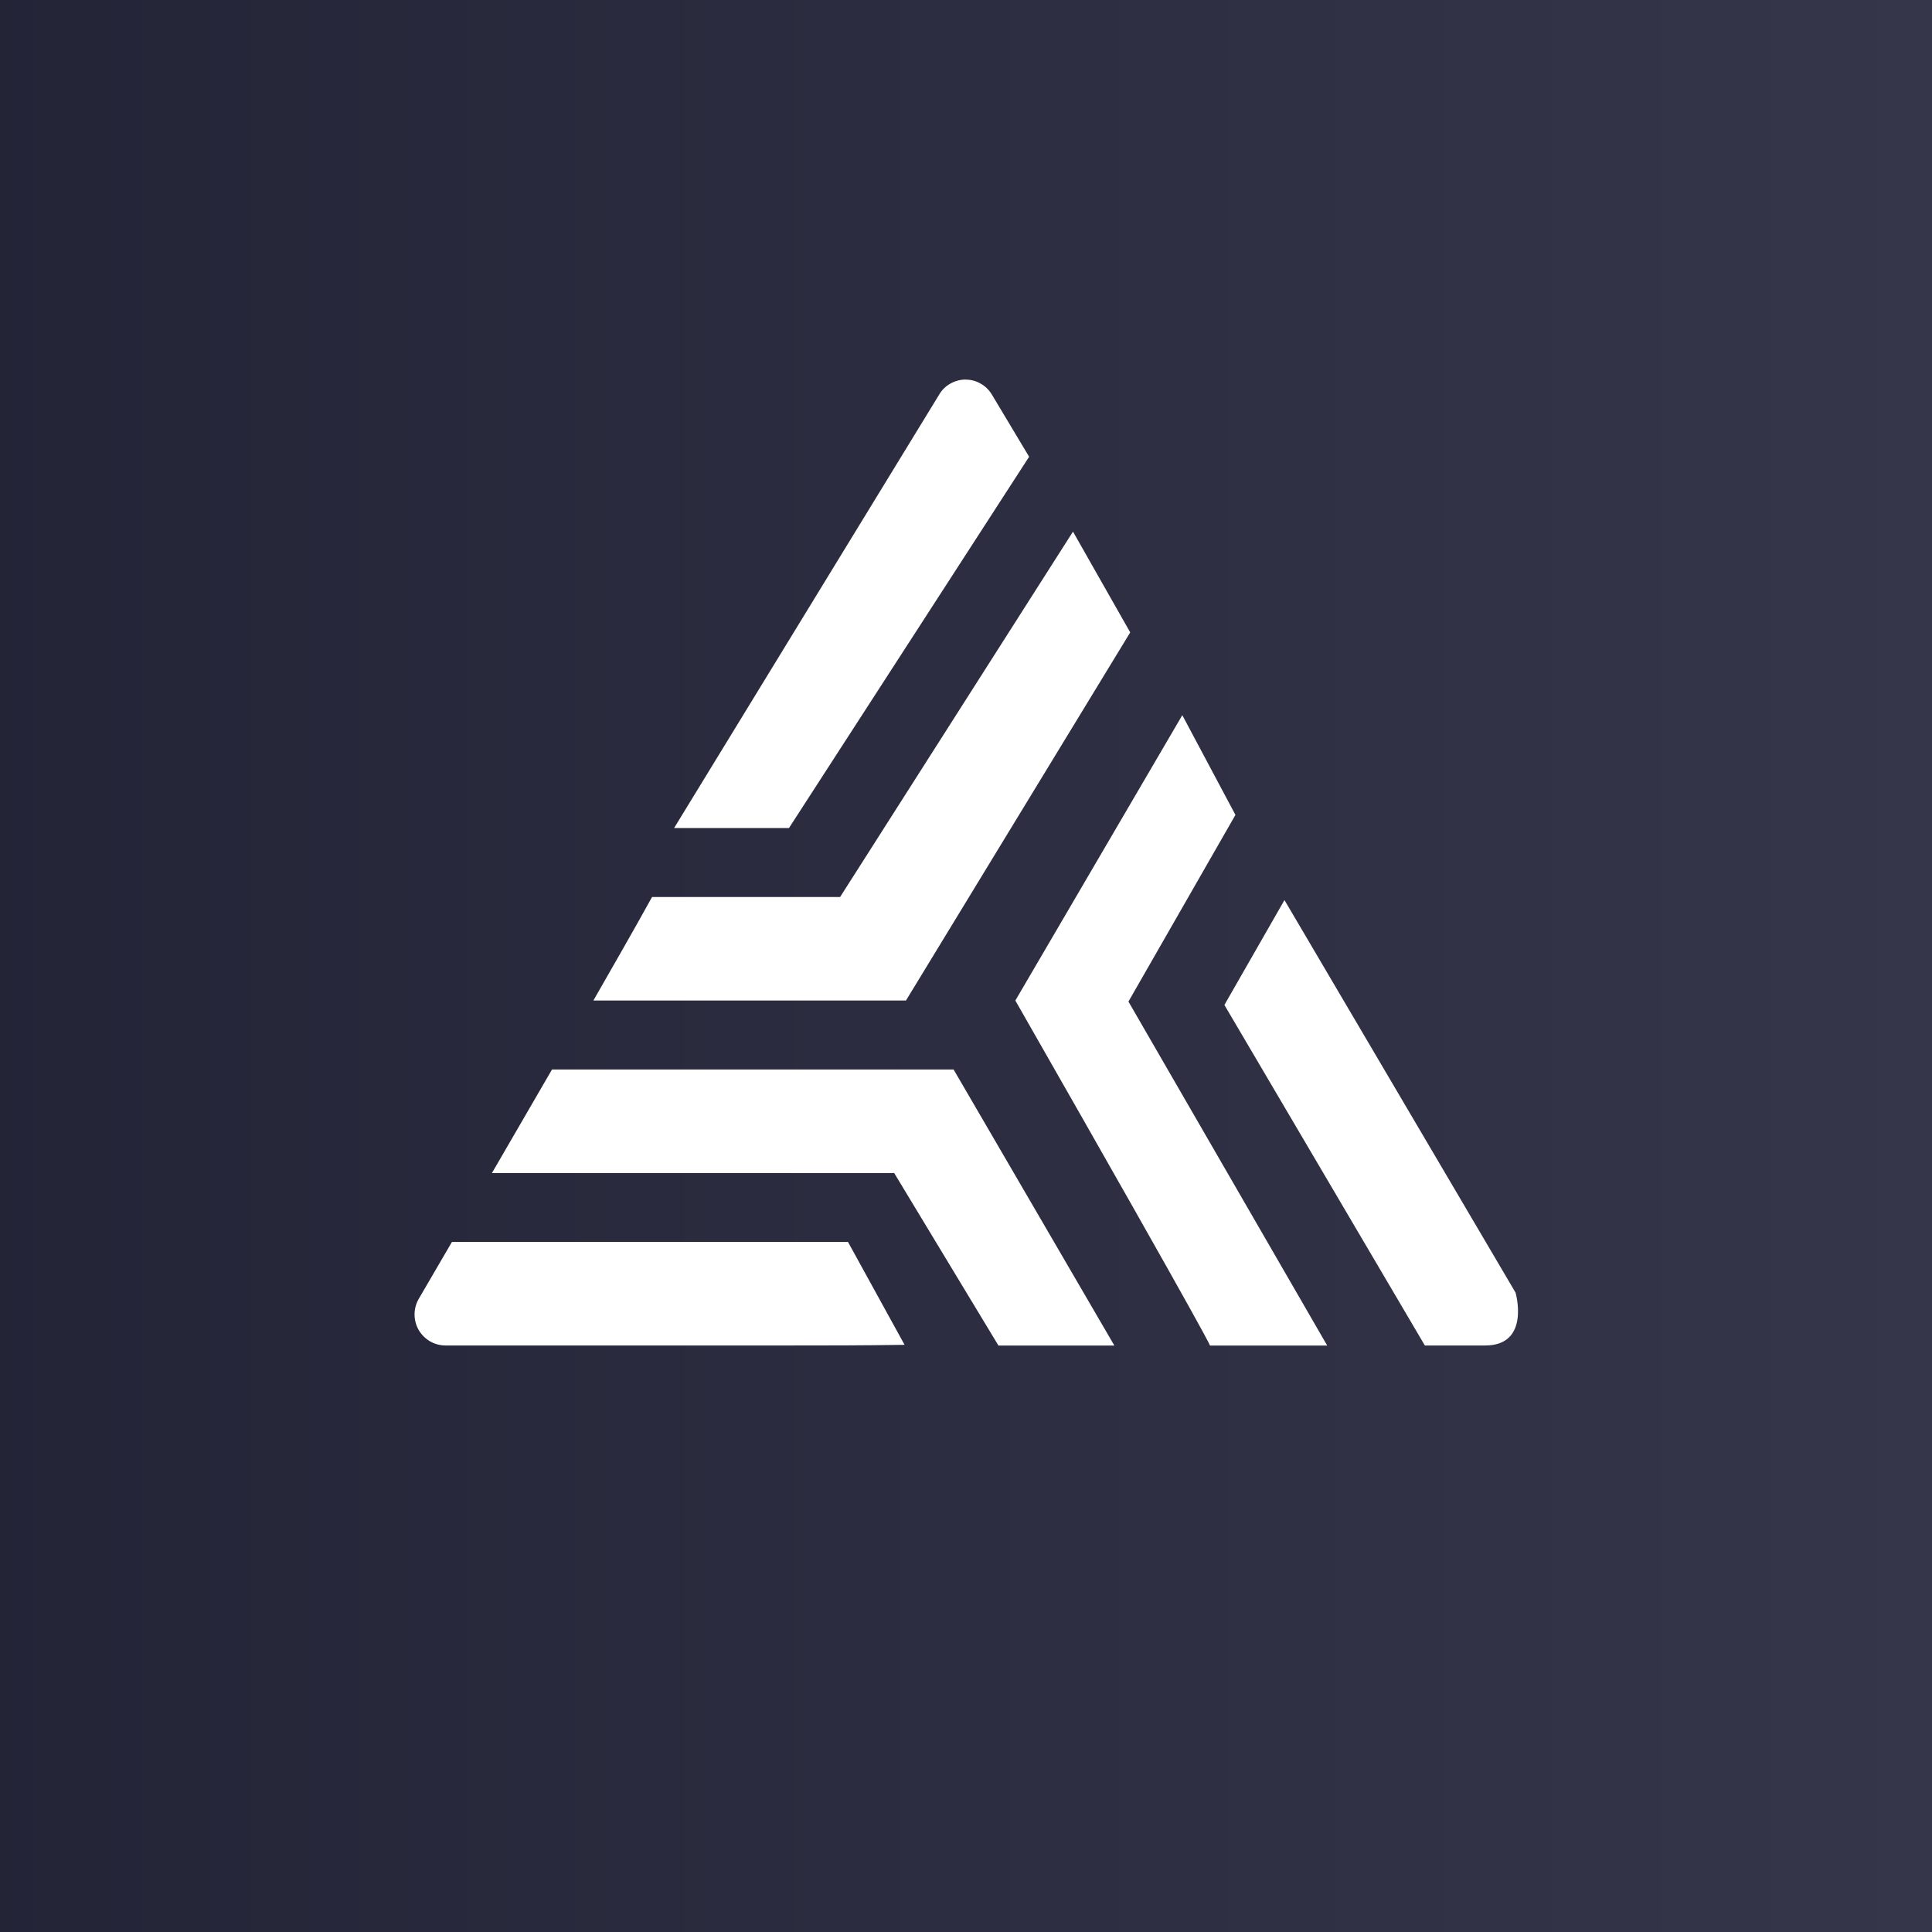 <svg width="24" height="24" viewBox="0 0 24 24" fill="none" xmlns="http://www.w3.org/2000/svg">
<rect x="0" y="0" width="24" height="24" fill="#808080" stroke="none"/>
<g clip-path="url(#clip0_31_16469)">
<path d="M0 0H24V24H0V0Z" fill="url(#paint0_linear_31_16469)"/>
<path d="M16.483 16.715H15.03C15.03 16.715 15.159 16.886 12.613 12.429L14.687 8.884L15.347 10.123L14.018 12.442L16.487 16.715H16.483ZM13.329 6.604L14.04 7.856L11.254 12.429H7.371C7.616 12 7.873 11.555 8.1 11.143H10.436L13.329 6.604ZM11.846 13.286L13.843 16.715H12.403L11.108 14.572H6.111L6.857 13.286H11.846Z" fill="white"/>
<path d="M9.793 16.714H5.529C5.463 16.713 5.398 16.695 5.341 16.662C5.284 16.628 5.237 16.581 5.203 16.525C5.17 16.468 5.151 16.404 5.15 16.338C5.148 16.272 5.164 16.207 5.194 16.148L5.614 15.428H10.534L11.237 16.706C10.68 16.714 10.251 16.714 9.797 16.714H9.793ZM18.827 16.058C18.827 16.058 19.016 16.714 18.45 16.714H17.7L15.21 12.484L15.956 11.181L18.827 16.058ZM11.666 4.903C11.699 4.846 11.746 4.799 11.803 4.767C11.86 4.734 11.924 4.716 11.989 4.715C12.054 4.715 12.119 4.73 12.176 4.762C12.234 4.793 12.282 4.839 12.317 4.894L12.784 5.674L9.801 10.286H8.374L11.666 4.903Z" fill="white"/>
</g>
<defs>
<linearGradient id="paint0_linear_31_16469" x1="-1.611" y1="12" x2="24" y2="12" gradientUnits="userSpaceOnUse">
<stop stop-color="#222335"/>
<stop offset="1" stop-color="#35364A"/>
</linearGradient>
<clipPath id="clip0_31_16469">
<rect width="24" height="24" fill="white"/>
</clipPath>
</defs>
</svg>
